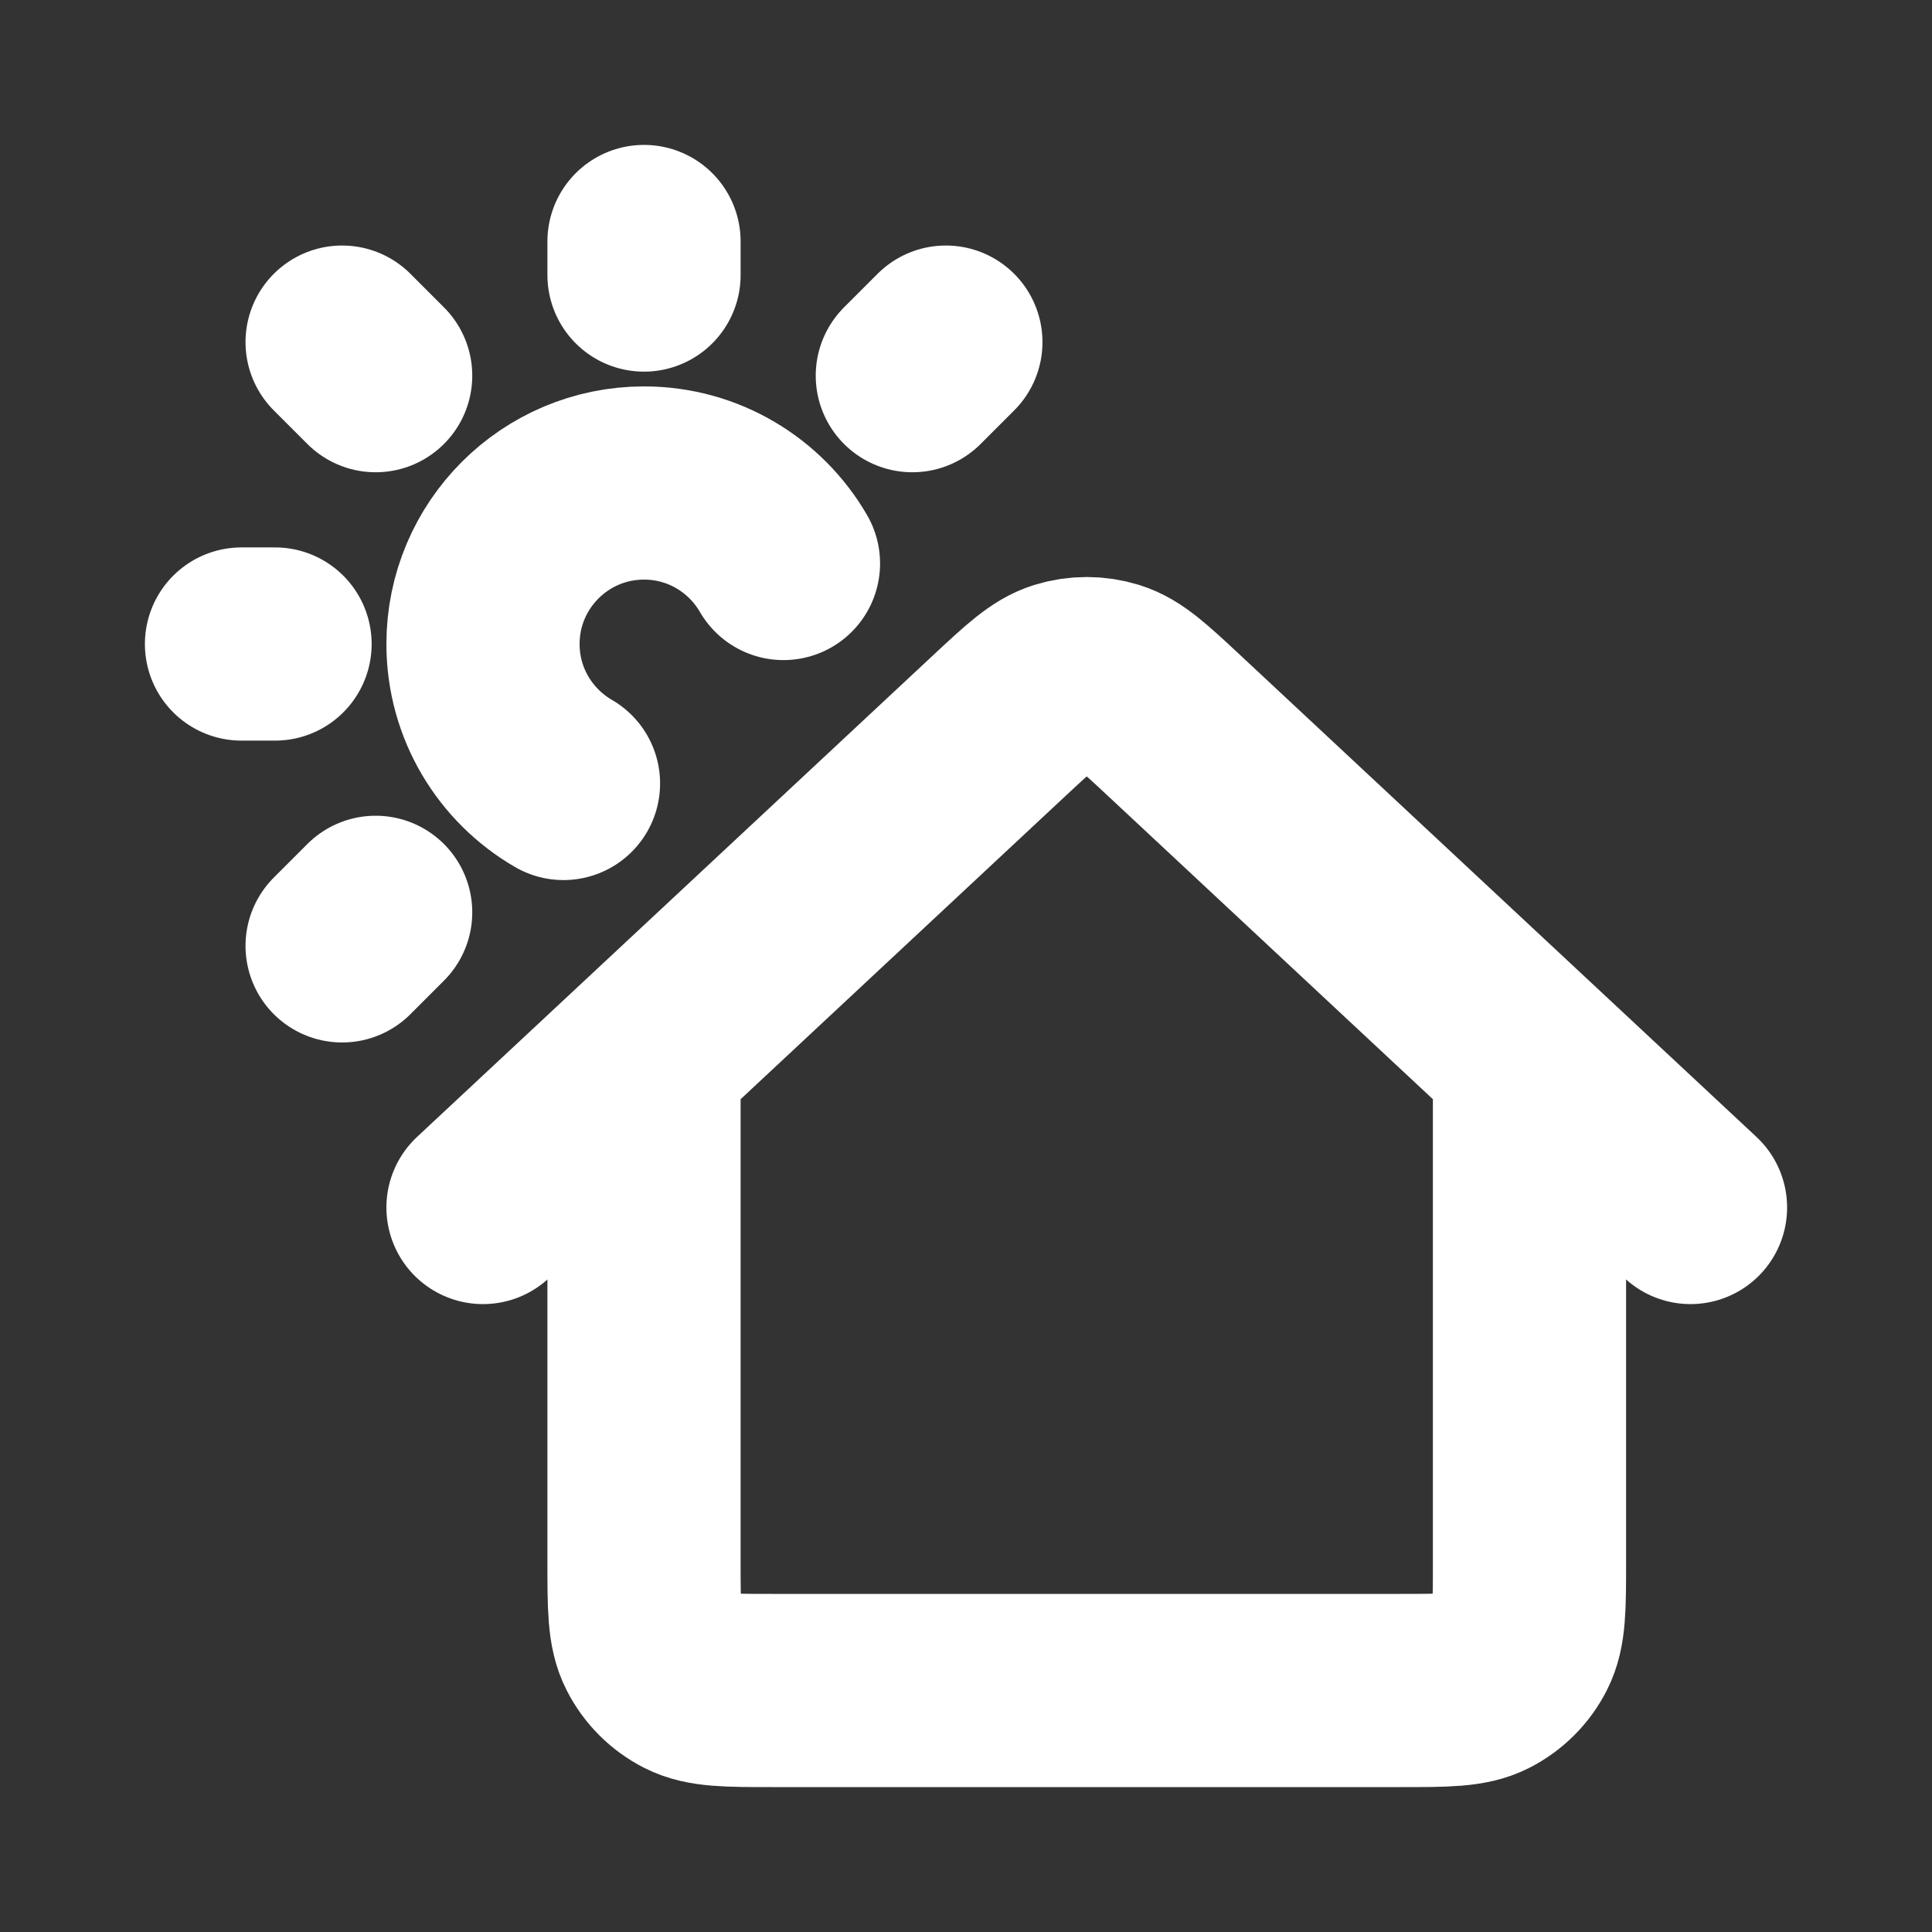 <svg width="50" height="50" viewBox="0 0 50 50" fill="none" xmlns="http://www.w3.org/2000/svg">
<rect x="0" y="0" width="50" height="50" fill="#333333" stroke="none"/>
<path d="M16.667 6.25V7.118M7.118 16.667H6.25M9.722 9.722L8.854 8.854M23.611 9.722L24.479 8.854M9.722 23.611L8.854 24.479M20.276 14.583C19.555 13.338 18.209 12.5 16.667 12.5C14.366 12.5 12.5 14.366 12.5 16.667C12.5 18.209 13.338 19.555 14.583 20.276M12.5 31.25L25.851 18.789C26.652 18.042 27.052 17.668 27.509 17.526C27.91 17.402 28.34 17.402 28.741 17.526C29.198 17.668 29.598 18.042 30.399 18.789L43.75 31.25M16.667 27.361V40.417C16.667 41.584 16.667 42.167 16.894 42.612C17.093 43.005 17.412 43.323 17.804 43.523C18.25 43.75 18.833 43.75 20 43.75H36.25C37.417 43.75 38 43.75 38.446 43.523C38.838 43.323 39.157 43.005 39.356 42.612C39.583 42.167 39.583 41.584 39.583 40.417V27.361" stroke="white" stroke-width="5" stroke-linecap="round" stroke-linejoin="round"/>
</svg>
